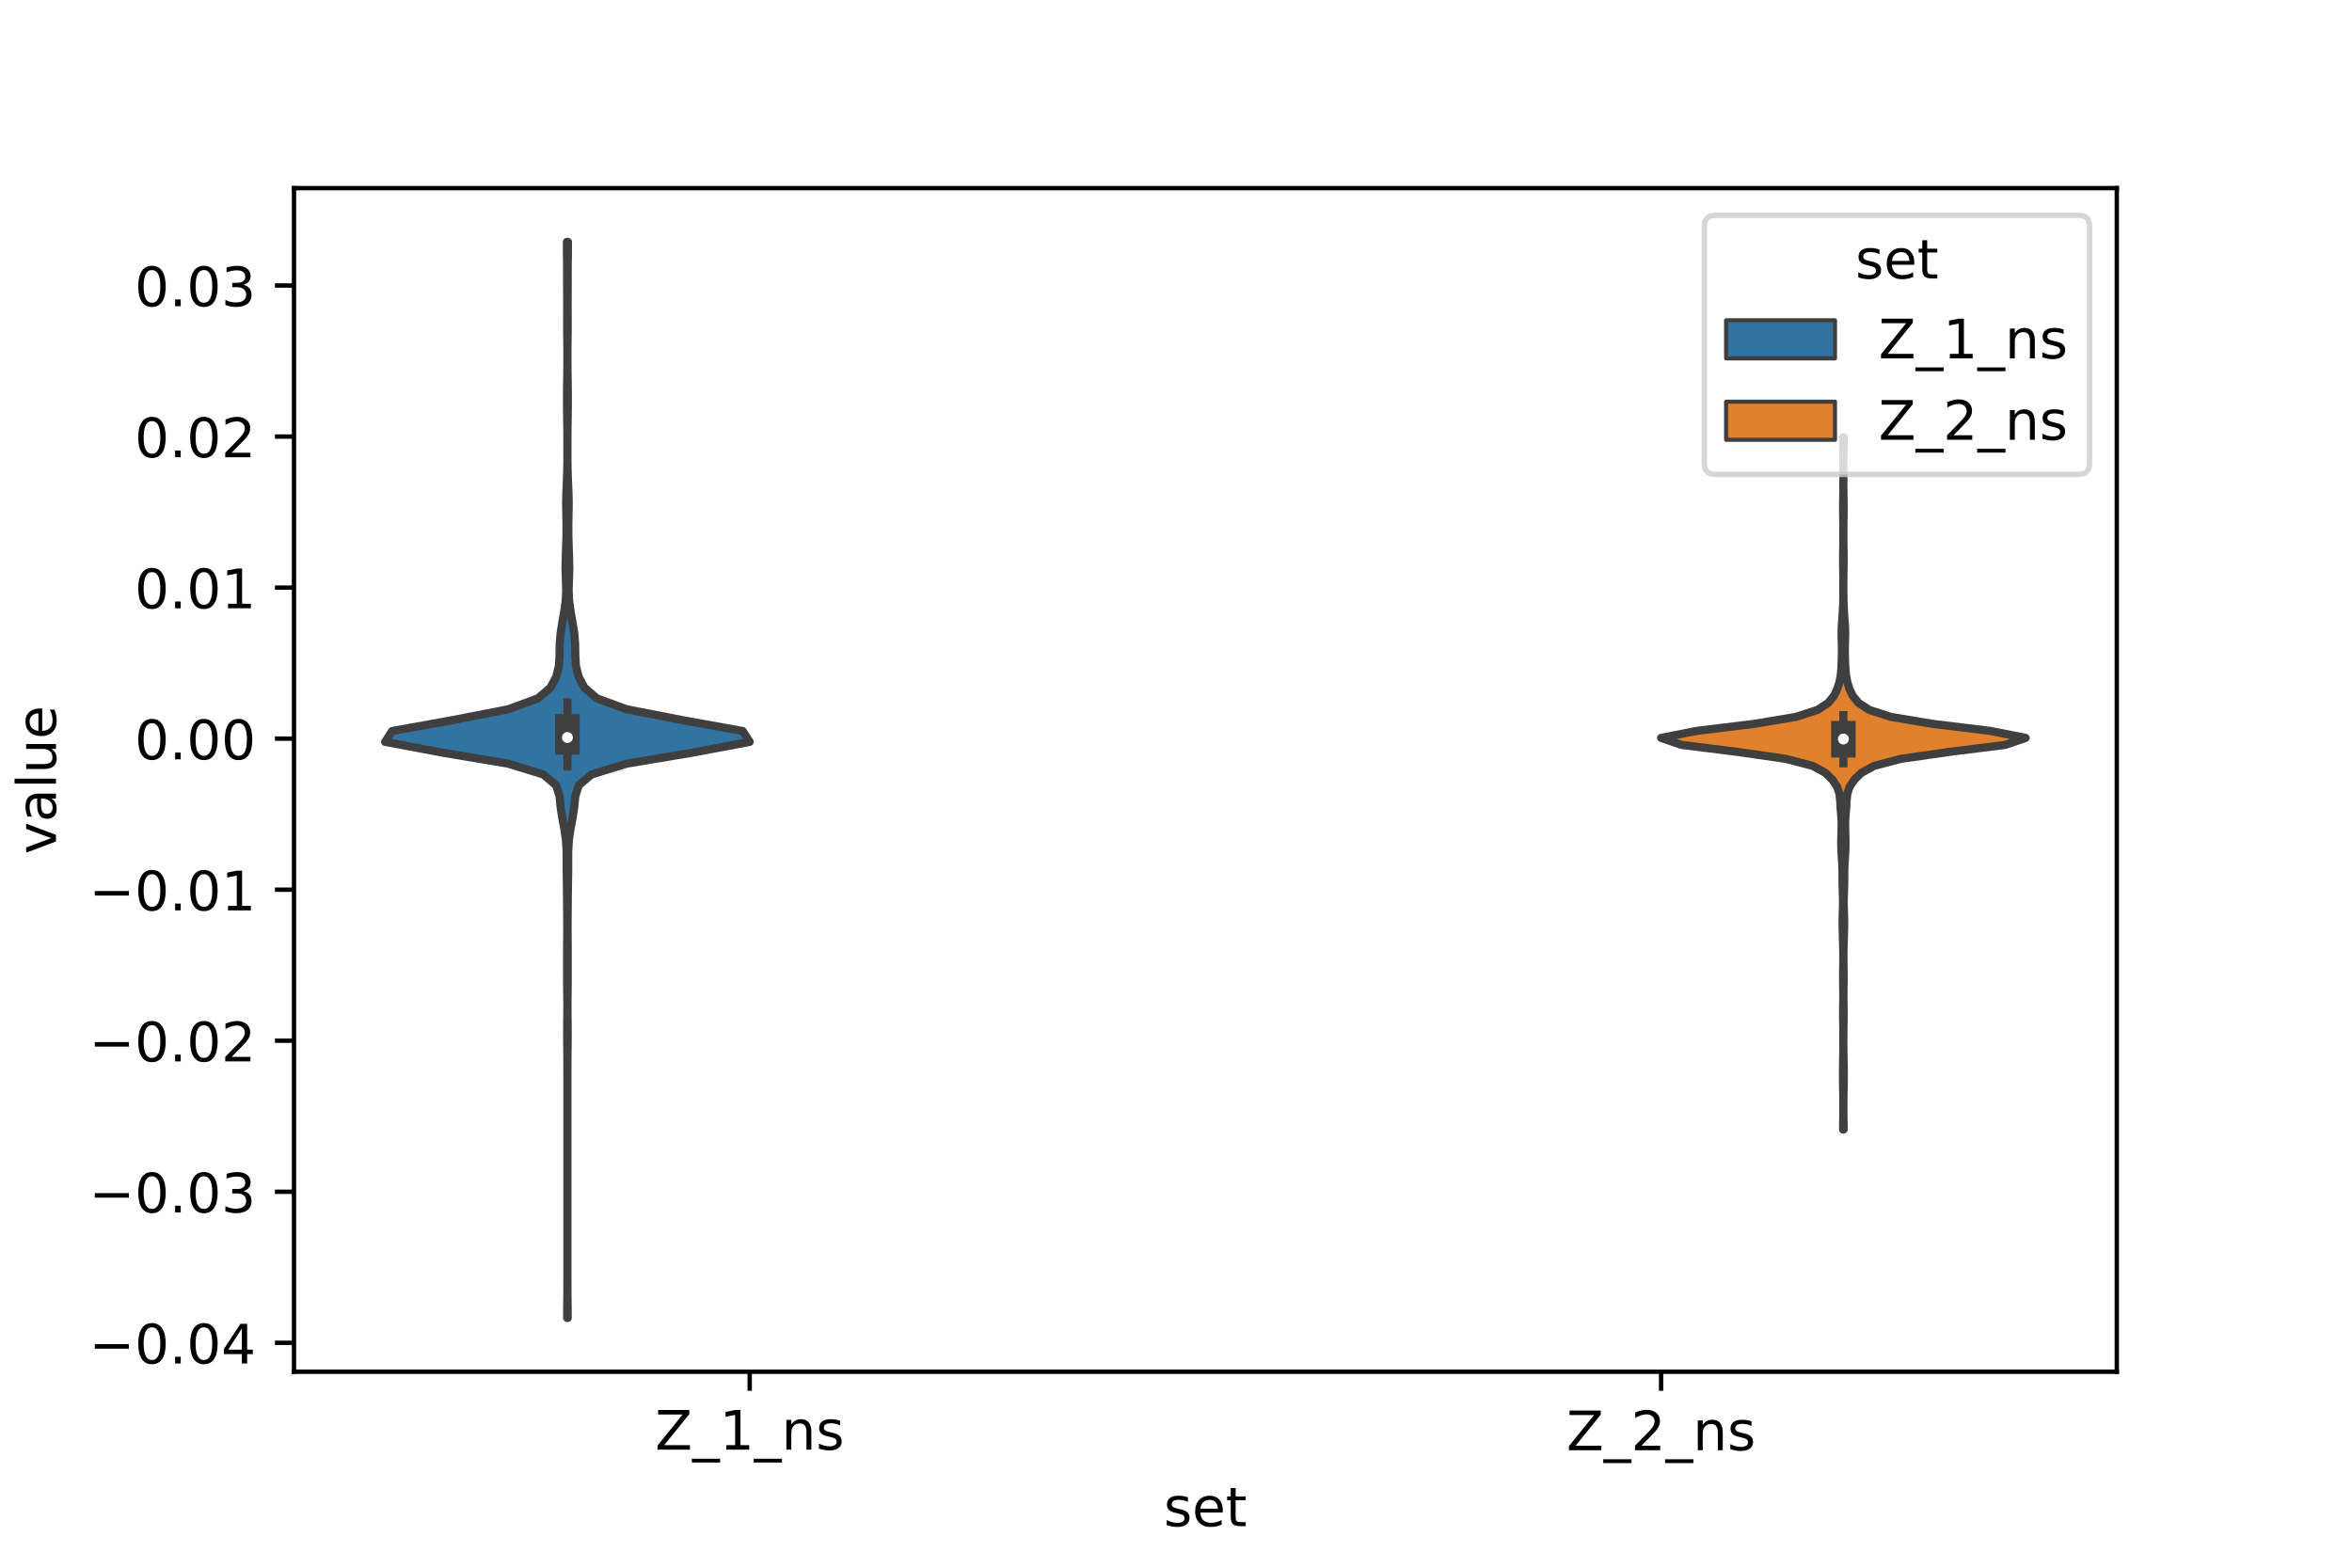 <?xml version="1.0" encoding="utf-8" standalone="no"?>
<!DOCTYPE svg PUBLIC "-//W3C//DTD SVG 1.1//EN"
  "http://www.w3.org/Graphics/SVG/1.1/DTD/svg11.dtd">
<!-- Created with matplotlib (https://matplotlib.org/) -->
<svg height="288pt" version="1.1" viewBox="0 0 432 288" width="432pt" xmlns="http://www.w3.org/2000/svg" xmlns:xlink="http://www.w3.org/1999/xlink">
 <defs>
  <style type="text/css">*{stroke-linecap:butt;stroke-linejoin:round;}</style>
 </defs>
 <g id="figure_1">
  <g id="patch_1">
   <path d="M 0 288 
L 432 288 
L 432 0 
L 0 0 
z
" style="fill:#ffffff;"/>
  </g>
  <g id="axes_1">
   <g id="patch_2">
    <path d="M 54 252 
L 388.8 252 
L 388.8 34.56 
L 54 34.56 
z
" style="fill:#ffffff;"/>
   </g>
   <g id="PolyCollection_1">
    <defs>
     <path d="M 104.271 -45.884 
L 104.169 -45.884 
L 104.183 -47.88 
L 104.205 -49.877 
L 104.217 -51.874 
L 104.22 -53.87 
L 104.22 -55.867 
L 104.22 -57.864 
L 104.22 -59.86 
L 104.22 -61.857 
L 104.22 -63.854 
L 104.22 -65.851 
L 104.22 -67.847 
L 104.22 -69.844 
L 104.22 -71.841 
L 104.22 -73.837 
L 104.22 -75.834 
L 104.22 -77.831 
L 104.22 -79.827 
L 104.22 -81.824 
L 104.22 -83.821 
L 104.22 -85.818 
L 104.22 -87.814 
L 104.22 -89.811 
L 104.217 -91.808 
L 104.207 -93.804 
L 104.185 -95.801 
L 104.169 -97.798 
L 104.18 -99.794 
L 104.201 -101.791 
L 104.204 -103.788 
L 104.185 -105.784 
L 104.166 -107.781 
L 104.163 -109.778 
L 104.164 -111.775 
L 104.164 -113.771 
L 104.181 -115.768 
L 104.192 -117.765 
L 104.178 -119.761 
L 104.159 -121.758 
L 104.146 -123.755 
L 104.118 -125.751 
L 104.084 -127.748 
L 104.08 -129.745 
L 104.071 -131.741 
L 103.947 -133.738 
L 103.657 -135.735 
L 103.271 -137.732 
L 102.971 -139.728 
L 102.776 -141.725 
L 102.152 -143.722 
L 99.806 -145.718 
L 93.31 -147.715 
L 81.377 -149.712 
L 70.74 -151.708 
L 72.03 -153.705 
L 83.096 -155.702 
L 93.347 -157.699 
L 98.792 -159.695 
L 101.113 -161.692 
L 102.176 -163.689 
L 102.662 -165.685 
L 102.774 -167.682 
L 102.802 -169.679 
L 102.97 -171.675 
L 103.288 -173.672 
L 103.64 -175.669 
L 103.91 -177.665 
L 104.001 -179.662 
L 103.935 -181.659 
L 103.874 -183.656 
L 103.913 -185.652 
L 103.99 -187.649 
L 104.045 -189.646 
L 104.059 -191.642 
L 104.018 -193.639 
L 103.984 -195.636 
L 104.031 -197.632 
L 104.123 -199.629 
L 104.189 -201.626 
L 104.214 -203.622 
L 104.218 -205.619 
L 104.213 -207.616 
L 104.195 -209.613 
L 104.166 -211.609 
L 104.146 -213.606 
L 104.145 -215.603 
L 104.165 -217.599 
L 104.194 -219.596 
L 104.212 -221.593 
L 104.211 -223.589 
L 104.193 -225.586 
L 104.171 -227.583 
L 104.17 -229.58 
L 104.181 -231.576 
L 104.175 -233.573 
L 104.166 -235.57 
L 104.17 -237.566 
L 104.161 -239.563 
L 104.13 -241.56 
L 104.125 -243.556 
L 104.315 -243.556 
L 104.315 -243.556 
L 104.31 -241.56 
L 104.279 -239.563 
L 104.27 -237.566 
L 104.274 -235.57 
L 104.265 -233.573 
L 104.259 -231.576 
L 104.27 -229.58 
L 104.269 -227.583 
L 104.247 -225.586 
L 104.229 -223.589 
L 104.228 -221.593 
L 104.246 -219.596 
L 104.275 -217.599 
L 104.295 -215.603 
L 104.294 -213.606 
L 104.274 -211.609 
L 104.245 -209.613 
L 104.227 -207.616 
L 104.222 -205.619 
L 104.226 -203.622 
L 104.251 -201.626 
L 104.317 -199.629 
L 104.409 -197.632 
L 104.456 -195.636 
L 104.422 -193.639 
L 104.381 -191.642 
L 104.395 -189.646 
L 104.45 -187.649 
L 104.527 -185.652 
L 104.566 -183.656 
L 104.505 -181.659 
L 104.439 -179.662 
L 104.53 -177.665 
L 104.8 -175.669 
L 105.152 -173.672 
L 105.47 -171.675 
L 105.638 -169.679 
L 105.666 -167.682 
L 105.778 -165.685 
L 106.264 -163.689 
L 107.327 -161.692 
L 109.648 -159.695 
L 115.093 -157.699 
L 125.344 -155.702 
L 136.41 -153.705 
L 137.7 -151.708 
L 127.063 -149.712 
L 115.13 -147.715 
L 108.634 -145.718 
L 106.288 -143.722 
L 105.664 -141.725 
L 105.469 -139.728 
L 105.169 -137.732 
L 104.783 -135.735 
L 104.493 -133.738 
L 104.369 -131.741 
L 104.36 -129.745 
L 104.356 -127.748 
L 104.322 -125.751 
L 104.294 -123.755 
L 104.281 -121.758 
L 104.262 -119.761 
L 104.248 -117.765 
L 104.259 -115.768 
L 104.276 -113.771 
L 104.276 -111.775 
L 104.277 -109.778 
L 104.274 -107.781 
L 104.255 -105.784 
L 104.236 -103.788 
L 104.239 -101.791 
L 104.26 -99.794 
L 104.271 -97.798 
L 104.255 -95.801 
L 104.233 -93.804 
L 104.223 -91.808 
L 104.22 -89.811 
L 104.22 -87.814 
L 104.22 -85.818 
L 104.22 -83.821 
L 104.22 -81.824 
L 104.22 -79.827 
L 104.22 -77.831 
L 104.22 -75.834 
L 104.22 -73.837 
L 104.22 -71.841 
L 104.22 -69.844 
L 104.22 -67.847 
L 104.22 -65.851 
L 104.22 -63.854 
L 104.22 -61.857 
L 104.22 -59.86 
L 104.22 -57.864 
L 104.22 -55.867 
L 104.22 -53.87 
L 104.223 -51.874 
L 104.235 -49.877 
L 104.257 -47.88 
L 104.271 -45.884 
z
" id="m98d7280d39" style="stroke:#3f3f3f;stroke-width:1.5;"/>
    </defs>
    <g clip-path="url(#pe968482159)">
     <use style="fill:#3274a1;stroke:#3f3f3f;stroke-width:1.5;" x="0" xlink:href="#m98d7280d39" y="288"/>
    </g>
   </g>
   <g id="PolyCollection_2">
    <defs>
     <path d="M 338.632 -80.505 
L 338.528 -80.505 
L 338.54 -81.789 
L 338.563 -83.074 
L 338.575 -84.358 
L 338.572 -85.643 
L 338.556 -86.928 
L 338.53 -88.212 
L 338.512 -89.497 
L 338.508 -90.781 
L 338.516 -92.066 
L 338.538 -93.351 
L 338.563 -94.635 
L 338.576 -95.92 
L 338.578 -97.204 
L 338.571 -98.489 
L 338.553 -99.774 
L 338.532 -101.058 
L 338.531 -102.343 
L 338.55 -103.627 
L 338.565 -104.912 
L 338.558 -106.197 
L 338.537 -107.481 
L 338.528 -108.766 
L 338.544 -110.05 
L 338.563 -111.335 
L 338.565 -112.62 
L 338.544 -113.904 
L 338.509 -115.189 
L 338.472 -116.473 
L 338.439 -117.758 
L 338.432 -119.043 
L 338.468 -120.327 
L 338.511 -121.612 
L 338.512 -122.896 
L 338.468 -124.181 
L 338.425 -125.466 
L 338.416 -126.75 
L 338.413 -128.035 
L 338.369 -129.319 
L 338.282 -130.604 
L 338.207 -131.889 
L 338.184 -133.173 
L 338.204 -134.458 
L 338.243 -135.742 
L 338.254 -137.027 
L 338.177 -138.312 
L 338.061 -139.596 
L 337.996 -140.881 
L 337.863 -142.165 
L 337.428 -143.45 
L 336.59 -144.735 
L 335.28 -146.019 
L 332.93 -147.304 
L 328.016 -148.588 
L 319.103 -149.873 
L 308.83 -151.158 
L 305.1 -152.442 
L 311.613 -153.727 
L 322.129 -155.011 
L 329.84 -156.296 
L 333.83 -157.581 
L 335.784 -158.865 
L 336.844 -160.15 
L 337.467 -161.434 
L 337.867 -162.719 
L 338.105 -164.004 
L 338.214 -165.288 
L 338.27 -166.573 
L 338.31 -167.857 
L 338.314 -169.142 
L 338.271 -170.427 
L 338.242 -171.711 
L 338.287 -172.996 
L 338.381 -174.28 
L 338.47 -175.565 
L 338.531 -176.85 
L 338.565 -178.134 
L 338.577 -179.419 
L 338.578 -180.703 
L 338.572 -181.988 
L 338.553 -183.273 
L 338.532 -184.557 
L 338.531 -185.842 
L 338.551 -187.126 
L 338.57 -188.411 
L 338.577 -189.696 
L 338.574 -190.98 
L 338.559 -192.265 
L 338.537 -193.549 
L 338.528 -194.834 
L 338.544 -196.119 
L 338.566 -197.403 
L 338.577 -198.688 
L 338.58 -199.972 
L 338.58 -201.257 
L 338.579 -202.542 
L 338.576 -203.826 
L 338.563 -205.111 
L 338.54 -206.395 
L 338.528 -207.68 
L 338.632 -207.68 
L 338.632 -207.68 
L 338.62 -206.395 
L 338.597 -205.111 
L 338.584 -203.826 
L 338.581 -202.542 
L 338.58 -201.257 
L 338.58 -199.972 
L 338.583 -198.688 
L 338.594 -197.403 
L 338.616 -196.119 
L 338.632 -194.834 
L 338.623 -193.549 
L 338.601 -192.265 
L 338.586 -190.98 
L 338.583 -189.696 
L 338.59 -188.411 
L 338.609 -187.126 
L 338.629 -185.842 
L 338.628 -184.557 
L 338.607 -183.273 
L 338.588 -181.988 
L 338.582 -180.703 
L 338.583 -179.419 
L 338.595 -178.134 
L 338.629 -176.85 
L 338.69 -175.565 
L 338.779 -174.28 
L 338.873 -172.996 
L 338.918 -171.711 
L 338.889 -170.427 
L 338.846 -169.142 
L 338.85 -167.857 
L 338.89 -166.573 
L 338.946 -165.288 
L 339.055 -164.004 
L 339.293 -162.719 
L 339.693 -161.434 
L 340.316 -160.15 
L 341.376 -158.865 
L 343.33 -157.581 
L 347.32 -156.296 
L 355.031 -155.011 
L 365.547 -153.727 
L 372.06 -152.442 
L 368.33 -151.158 
L 358.057 -149.873 
L 349.144 -148.588 
L 344.23 -147.304 
L 341.88 -146.019 
L 340.57 -144.735 
L 339.732 -143.45 
L 339.297 -142.165 
L 339.164 -140.881 
L 339.099 -139.596 
L 338.983 -138.312 
L 338.906 -137.027 
L 338.917 -135.742 
L 338.956 -134.458 
L 338.976 -133.173 
L 338.953 -131.889 
L 338.878 -130.604 
L 338.791 -129.319 
L 338.747 -128.035 
L 338.744 -126.75 
L 338.735 -125.466 
L 338.692 -124.181 
L 338.648 -122.896 
L 338.649 -121.612 
L 338.692 -120.327 
L 338.728 -119.043 
L 338.721 -117.758 
L 338.688 -116.473 
L 338.651 -115.189 
L 338.616 -113.904 
L 338.595 -112.62 
L 338.597 -111.335 
L 338.616 -110.05 
L 338.632 -108.766 
L 338.623 -107.481 
L 338.602 -106.197 
L 338.595 -104.912 
L 338.61 -103.627 
L 338.629 -102.343 
L 338.628 -101.058 
L 338.607 -99.774 
L 338.589 -98.489 
L 338.582 -97.204 
L 338.584 -95.92 
L 338.597 -94.635 
L 338.622 -93.351 
L 338.644 -92.066 
L 338.652 -90.781 
L 338.648 -89.497 
L 338.63 -88.212 
L 338.604 -86.928 
L 338.588 -85.643 
L 338.585 -84.358 
L 338.597 -83.074 
L 338.62 -81.789 
L 338.632 -80.505 
z
" id="md6ef48c093" style="stroke:#3f3f3f;stroke-width:1.5;"/>
    </defs>
    <g clip-path="url(#pe968482159)">
     <use style="fill:#e1812c;stroke:#3f3f3f;stroke-width:1.5;" x="0" xlink:href="#md6ef48c093" y="288"/>
    </g>
   </g>
   <g id="patch_3">
    <path clip-path="url(#pe968482159)" d="M 137.7 135.696 
L 137.7 135.696 
L 137.7 135.696 
L 137.7 135.696 
z
" style="fill:#3274a1;stroke:#3f3f3f;stroke-linejoin:miter;stroke-width:0.75;"/>
   </g>
   <g id="patch_4">
    <path clip-path="url(#pe968482159)" d="M 137.7 135.696 
L 137.7 135.696 
L 137.7 135.696 
L 137.7 135.696 
z
" style="fill:#e1812c;stroke:#3f3f3f;stroke-linejoin:miter;stroke-width:0.75;"/>
   </g>
   <g id="matplotlib.axis_1">
    <g id="xtick_1">
     <g id="line2d_1">
      <defs>
       <path d="M 0 0 
L 0 3.5 
" id="m3c319b7a51" style="stroke:#000000;stroke-width:0.8;"/>
      </defs>
      <g>
       <use style="stroke:#000000;stroke-width:0.8;" x="137.7" xlink:href="#m3c319b7a51" y="252"/>
      </g>
     </g>
     <g id="text_1">
      <!-- Z_1_ns -->
      <g transform="translate(120.32 266.32)scale(0.1 -0.1)">
       <defs>
        <path d="M 5.609 72.906 
L 62.891 72.906 
L 62.891 65.375 
L 16.797 8.297 
L 64.016 8.297 
L 64.016 0 
L 4.5 0 
L 4.5 7.516 
L 50.594 64.594 
L 5.609 64.594 
z
" id="DejaVuSans-90"/>
        <path d="M 50.984 -16.609 
L 50.984 -23.578 
L -0.984 -23.578 
L -0.984 -16.609 
z
" id="DejaVuSans-95"/>
        <path d="M 12.406 8.297 
L 28.516 8.297 
L 28.516 63.922 
L 10.984 60.406 
L 10.984 69.391 
L 28.422 72.906 
L 38.281 72.906 
L 38.281 8.297 
L 54.391 8.297 
L 54.391 0 
L 12.406 0 
z
" id="DejaVuSans-49"/>
        <path d="M 54.891 33.016 
L 54.891 0 
L 45.906 0 
L 45.906 32.719 
Q 45.906 40.484 42.875 44.328 
Q 39.844 48.188 33.797 48.188 
Q 26.516 48.188 22.312 43.547 
Q 18.109 38.922 18.109 30.906 
L 18.109 0 
L 9.078 0 
L 9.078 54.688 
L 18.109 54.688 
L 18.109 46.188 
Q 21.344 51.125 25.703 53.562 
Q 30.078 56 35.797 56 
Q 45.219 56 50.047 50.172 
Q 54.891 44.344 54.891 33.016 
z
" id="DejaVuSans-110"/>
        <path d="M 44.281 53.078 
L 44.281 44.578 
Q 40.484 46.531 36.375 47.5 
Q 32.281 48.484 27.875 48.484 
Q 21.188 48.484 17.844 46.438 
Q 14.5 44.391 14.5 40.281 
Q 14.5 37.156 16.891 35.375 
Q 19.281 33.594 26.516 31.984 
L 29.594 31.297 
Q 39.156 29.25 43.188 25.516 
Q 47.219 21.781 47.219 15.094 
Q 47.219 7.469 41.188 3.016 
Q 35.156 -1.422 24.609 -1.422 
Q 20.219 -1.422 15.453 -0.562 
Q 10.688 0.297 5.422 2 
L 5.422 11.281 
Q 10.406 8.688 15.234 7.391 
Q 20.062 6.109 24.812 6.109 
Q 31.156 6.109 34.562 8.281 
Q 37.984 10.453 37.984 14.406 
Q 37.984 18.062 35.516 20.016 
Q 33.062 21.969 24.703 23.781 
L 21.578 24.516 
Q 13.234 26.266 9.516 29.906 
Q 5.812 33.547 5.812 39.891 
Q 5.812 47.609 11.281 51.797 
Q 16.75 56 26.812 56 
Q 31.781 56 36.172 55.266 
Q 40.578 54.547 44.281 53.078 
z
" id="DejaVuSans-115"/>
       </defs>
       <use xlink:href="#DejaVuSans-90"/>
       <use x="68.506" xlink:href="#DejaVuSans-95"/>
       <use x="118.506" xlink:href="#DejaVuSans-49"/>
       <use x="182.129" xlink:href="#DejaVuSans-95"/>
       <use x="232.129" xlink:href="#DejaVuSans-110"/>
       <use x="295.508" xlink:href="#DejaVuSans-115"/>
      </g>
     </g>
    </g>
    <g id="xtick_2">
     <g id="line2d_2">
      <g>
       <use style="stroke:#000000;stroke-width:0.8;" x="305.1" xlink:href="#m3c319b7a51" y="252"/>
      </g>
     </g>
     <g id="text_2">
      <!-- Z_2_ns -->
      <g transform="translate(287.72 266.422)scale(0.1 -0.1)">
       <defs>
        <path d="M 19.188 8.297 
L 53.609 8.297 
L 53.609 0 
L 7.328 0 
L 7.328 8.297 
Q 12.938 14.109 22.625 23.891 
Q 32.328 33.688 34.812 36.531 
Q 39.547 41.844 41.422 45.531 
Q 43.312 49.219 43.312 52.781 
Q 43.312 58.594 39.234 62.25 
Q 35.156 65.922 28.609 65.922 
Q 23.969 65.922 18.812 64.312 
Q 13.672 62.703 7.812 59.422 
L 7.812 69.391 
Q 13.766 71.781 18.938 73 
Q 24.125 74.219 28.422 74.219 
Q 39.75 74.219 46.484 68.547 
Q 53.219 62.891 53.219 53.422 
Q 53.219 48.922 51.531 44.891 
Q 49.859 40.875 45.406 35.406 
Q 44.188 33.984 37.641 27.219 
Q 31.109 20.453 19.188 8.297 
z
" id="DejaVuSans-50"/>
       </defs>
       <use xlink:href="#DejaVuSans-90"/>
       <use x="68.506" xlink:href="#DejaVuSans-95"/>
       <use x="118.506" xlink:href="#DejaVuSans-50"/>
       <use x="182.129" xlink:href="#DejaVuSans-95"/>
       <use x="232.129" xlink:href="#DejaVuSans-110"/>
       <use x="295.508" xlink:href="#DejaVuSans-115"/>
      </g>
     </g>
    </g>
    <g id="text_3">
     <!-- set -->
     <g transform="translate(213.759 280.378)scale(0.1 -0.1)">
      <defs>
       <path d="M 56.203 29.594 
L 56.203 25.203 
L 14.891 25.203 
Q 15.484 15.922 20.484 11.062 
Q 25.484 6.203 34.422 6.203 
Q 39.594 6.203 44.453 7.469 
Q 49.312 8.734 54.109 11.281 
L 54.109 2.781 
Q 49.266 0.734 44.188 -0.344 
Q 39.109 -1.422 33.891 -1.422 
Q 20.797 -1.422 13.156 6.188 
Q 5.516 13.812 5.516 26.812 
Q 5.516 40.234 12.766 48.109 
Q 20.016 56 32.328 56 
Q 43.359 56 49.781 48.891 
Q 56.203 41.797 56.203 29.594 
z
M 47.219 32.234 
Q 47.125 39.594 43.094 43.984 
Q 39.062 48.391 32.422 48.391 
Q 24.906 48.391 20.391 44.141 
Q 15.875 39.891 15.188 32.172 
z
" id="DejaVuSans-101"/>
       <path d="M 18.312 70.219 
L 18.312 54.688 
L 36.812 54.688 
L 36.812 47.703 
L 18.312 47.703 
L 18.312 18.016 
Q 18.312 11.328 20.141 9.422 
Q 21.969 7.516 27.594 7.516 
L 36.812 7.516 
L 36.812 0 
L 27.594 0 
Q 17.188 0 13.234 3.875 
Q 9.281 7.766 9.281 18.016 
L 9.281 47.703 
L 2.688 47.703 
L 2.688 54.688 
L 9.281 54.688 
L 9.281 70.219 
z
" id="DejaVuSans-116"/>
      </defs>
      <use xlink:href="#DejaVuSans-115"/>
      <use x="52.1" xlink:href="#DejaVuSans-101"/>
      <use x="113.623" xlink:href="#DejaVuSans-116"/>
     </g>
    </g>
   </g>
   <g id="matplotlib.axis_2">
    <g id="ytick_1">
     <g id="line2d_3">
      <defs>
       <path d="M 0 0 
L -3.5 0 
" id="m772b973cf0" style="stroke:#000000;stroke-width:0.8;"/>
      </defs>
      <g>
       <use style="stroke:#000000;stroke-width:0.8;" x="54" xlink:href="#m772b973cf0" y="246.687"/>
      </g>
     </g>
     <g id="text_4">
      <!-- −0.04 -->
      <g transform="translate(16.355 250.486)scale(0.1 -0.1)">
       <defs>
        <path d="M 10.594 35.5 
L 73.188 35.5 
L 73.188 27.203 
L 10.594 27.203 
z
" id="DejaVuSans-8722"/>
        <path d="M 31.781 66.406 
Q 24.172 66.406 20.328 58.906 
Q 16.5 51.422 16.5 36.375 
Q 16.5 21.391 20.328 13.891 
Q 24.172 6.391 31.781 6.391 
Q 39.453 6.391 43.281 13.891 
Q 47.125 21.391 47.125 36.375 
Q 47.125 51.422 43.281 58.906 
Q 39.453 66.406 31.781 66.406 
z
M 31.781 74.219 
Q 44.047 74.219 50.516 64.516 
Q 56.984 54.828 56.984 36.375 
Q 56.984 17.969 50.516 8.266 
Q 44.047 -1.422 31.781 -1.422 
Q 19.531 -1.422 13.062 8.266 
Q 6.594 17.969 6.594 36.375 
Q 6.594 54.828 13.062 64.516 
Q 19.531 74.219 31.781 74.219 
z
" id="DejaVuSans-48"/>
        <path d="M 10.688 12.406 
L 21 12.406 
L 21 0 
L 10.688 0 
z
" id="DejaVuSans-46"/>
        <path d="M 37.797 64.312 
L 12.891 25.391 
L 37.797 25.391 
z
M 35.203 72.906 
L 47.609 72.906 
L 47.609 25.391 
L 58.016 25.391 
L 58.016 17.188 
L 47.609 17.188 
L 47.609 0 
L 37.797 0 
L 37.797 17.188 
L 4.891 17.188 
L 4.891 26.703 
z
" id="DejaVuSans-52"/>
       </defs>
       <use xlink:href="#DejaVuSans-8722"/>
       <use x="83.789" xlink:href="#DejaVuSans-48"/>
       <use x="147.412" xlink:href="#DejaVuSans-46"/>
       <use x="179.199" xlink:href="#DejaVuSans-48"/>
       <use x="242.822" xlink:href="#DejaVuSans-52"/>
      </g>
     </g>
    </g>
    <g id="ytick_2">
     <g id="line2d_4">
      <g>
       <use style="stroke:#000000;stroke-width:0.8;" x="54" xlink:href="#m772b973cf0" y="218.939"/>
      </g>
     </g>
     <g id="text_5">
      <!-- −0.03 -->
      <g transform="translate(16.355 222.738)scale(0.1 -0.1)">
       <defs>
        <path d="M 40.578 39.312 
Q 47.656 37.797 51.625 33 
Q 55.609 28.219 55.609 21.188 
Q 55.609 10.406 48.188 4.484 
Q 40.766 -1.422 27.094 -1.422 
Q 22.516 -1.422 17.656 -0.516 
Q 12.797 0.391 7.625 2.203 
L 7.625 11.719 
Q 11.719 9.328 16.594 8.109 
Q 21.484 6.891 26.812 6.891 
Q 36.078 6.891 40.938 10.547 
Q 45.797 14.203 45.797 21.188 
Q 45.797 27.641 41.281 31.266 
Q 36.766 34.906 28.719 34.906 
L 20.219 34.906 
L 20.219 43.016 
L 29.109 43.016 
Q 36.375 43.016 40.234 45.922 
Q 44.094 48.828 44.094 54.297 
Q 44.094 59.906 40.109 62.906 
Q 36.141 65.922 28.719 65.922 
Q 24.656 65.922 20.016 65.031 
Q 15.375 64.156 9.812 62.312 
L 9.812 71.094 
Q 15.438 72.656 20.344 73.438 
Q 25.25 74.219 29.594 74.219 
Q 40.828 74.219 47.359 69.109 
Q 53.906 64.016 53.906 55.328 
Q 53.906 49.266 50.438 45.094 
Q 46.969 40.922 40.578 39.312 
z
" id="DejaVuSans-51"/>
       </defs>
       <use xlink:href="#DejaVuSans-8722"/>
       <use x="83.789" xlink:href="#DejaVuSans-48"/>
       <use x="147.412" xlink:href="#DejaVuSans-46"/>
       <use x="179.199" xlink:href="#DejaVuSans-48"/>
       <use x="242.822" xlink:href="#DejaVuSans-51"/>
      </g>
     </g>
    </g>
    <g id="ytick_3">
     <g id="line2d_5">
      <g>
       <use style="stroke:#000000;stroke-width:0.8;" x="54" xlink:href="#m772b973cf0" y="191.191"/>
      </g>
     </g>
     <g id="text_6">
      <!-- −0.02 -->
      <g transform="translate(16.355 194.99)scale(0.1 -0.1)">
       <use xlink:href="#DejaVuSans-8722"/>
       <use x="83.789" xlink:href="#DejaVuSans-48"/>
       <use x="147.412" xlink:href="#DejaVuSans-46"/>
       <use x="179.199" xlink:href="#DejaVuSans-48"/>
       <use x="242.822" xlink:href="#DejaVuSans-50"/>
      </g>
     </g>
    </g>
    <g id="ytick_4">
     <g id="line2d_6">
      <g>
       <use style="stroke:#000000;stroke-width:0.8;" x="54" xlink:href="#m772b973cf0" y="163.444"/>
      </g>
     </g>
     <g id="text_7">
      <!-- −0.01 -->
      <g transform="translate(16.355 167.243)scale(0.1 -0.1)">
       <use xlink:href="#DejaVuSans-8722"/>
       <use x="83.789" xlink:href="#DejaVuSans-48"/>
       <use x="147.412" xlink:href="#DejaVuSans-46"/>
       <use x="179.199" xlink:href="#DejaVuSans-48"/>
       <use x="242.822" xlink:href="#DejaVuSans-49"/>
      </g>
     </g>
    </g>
    <g id="ytick_5">
     <g id="line2d_7">
      <g>
       <use style="stroke:#000000;stroke-width:0.8;" x="54" xlink:href="#m772b973cf0" y="135.696"/>
      </g>
     </g>
     <g id="text_8">
      <!-- 0.00 -->
      <g transform="translate(24.734 139.495)scale(0.1 -0.1)">
       <use xlink:href="#DejaVuSans-48"/>
       <use x="63.623" xlink:href="#DejaVuSans-46"/>
       <use x="95.41" xlink:href="#DejaVuSans-48"/>
       <use x="159.033" xlink:href="#DejaVuSans-48"/>
      </g>
     </g>
    </g>
    <g id="ytick_6">
     <g id="line2d_8">
      <g>
       <use style="stroke:#000000;stroke-width:0.8;" x="54" xlink:href="#m772b973cf0" y="107.948"/>
      </g>
     </g>
     <g id="text_9">
      <!-- 0.01 -->
      <g transform="translate(24.734 111.747)scale(0.1 -0.1)">
       <use xlink:href="#DejaVuSans-48"/>
       <use x="63.623" xlink:href="#DejaVuSans-46"/>
       <use x="95.41" xlink:href="#DejaVuSans-48"/>
       <use x="159.033" xlink:href="#DejaVuSans-49"/>
      </g>
     </g>
    </g>
    <g id="ytick_7">
     <g id="line2d_9">
      <g>
       <use style="stroke:#000000;stroke-width:0.8;" x="54" xlink:href="#m772b973cf0" y="80.2"/>
      </g>
     </g>
     <g id="text_10">
      <!-- 0.02 -->
      <g transform="translate(24.734 84)scale(0.1 -0.1)">
       <use xlink:href="#DejaVuSans-48"/>
       <use x="63.623" xlink:href="#DejaVuSans-46"/>
       <use x="95.41" xlink:href="#DejaVuSans-48"/>
       <use x="159.033" xlink:href="#DejaVuSans-50"/>
      </g>
     </g>
    </g>
    <g id="ytick_8">
     <g id="line2d_10">
      <g>
       <use style="stroke:#000000;stroke-width:0.8;" x="54" xlink:href="#m772b973cf0" y="52.453"/>
      </g>
     </g>
     <g id="text_11">
      <!-- 0.03 -->
      <g transform="translate(24.734 56.252)scale(0.1 -0.1)">
       <use xlink:href="#DejaVuSans-48"/>
       <use x="63.623" xlink:href="#DejaVuSans-46"/>
       <use x="95.41" xlink:href="#DejaVuSans-48"/>
       <use x="159.033" xlink:href="#DejaVuSans-51"/>
      </g>
     </g>
    </g>
    <g id="text_12">
     <!-- value -->
     <g transform="translate(10.275 156.938)rotate(-90)scale(0.1 -0.1)">
      <defs>
       <path d="M 2.984 54.688 
L 12.5 54.688 
L 29.594 8.797 
L 46.688 54.688 
L 56.203 54.688 
L 35.688 0 
L 23.484 0 
z
" id="DejaVuSans-118"/>
       <path d="M 34.281 27.484 
Q 23.391 27.484 19.188 25 
Q 14.984 22.516 14.984 16.5 
Q 14.984 11.719 18.141 8.906 
Q 21.297 6.109 26.703 6.109 
Q 34.188 6.109 38.703 11.406 
Q 43.219 16.703 43.219 25.484 
L 43.219 27.484 
z
M 52.203 31.203 
L 52.203 0 
L 43.219 0 
L 43.219 8.297 
Q 40.141 3.328 35.547 0.953 
Q 30.953 -1.422 24.312 -1.422 
Q 15.922 -1.422 10.953 3.297 
Q 6 8.016 6 15.922 
Q 6 25.141 12.172 29.828 
Q 18.359 34.516 30.609 34.516 
L 43.219 34.516 
L 43.219 35.406 
Q 43.219 41.609 39.141 45 
Q 35.062 48.391 27.688 48.391 
Q 23 48.391 18.547 47.266 
Q 14.109 46.141 10.016 43.891 
L 10.016 52.203 
Q 14.938 54.109 19.578 55.047 
Q 24.219 56 28.609 56 
Q 40.484 56 46.344 49.844 
Q 52.203 43.703 52.203 31.203 
z
" id="DejaVuSans-97"/>
       <path d="M 9.422 75.984 
L 18.406 75.984 
L 18.406 0 
L 9.422 0 
z
" id="DejaVuSans-108"/>
       <path d="M 8.5 21.578 
L 8.5 54.688 
L 17.484 54.688 
L 17.484 21.922 
Q 17.484 14.156 20.5 10.266 
Q 23.531 6.391 29.594 6.391 
Q 36.859 6.391 41.078 11.031 
Q 45.312 15.672 45.312 23.688 
L 45.312 54.688 
L 54.297 54.688 
L 54.297 0 
L 45.312 0 
L 45.312 8.406 
Q 42.047 3.422 37.719 1 
Q 33.406 -1.422 27.688 -1.422 
Q 18.266 -1.422 13.375 4.438 
Q 8.5 10.297 8.5 21.578 
z
M 31.109 56 
z
" id="DejaVuSans-117"/>
      </defs>
      <use xlink:href="#DejaVuSans-118"/>
      <use x="59.18" xlink:href="#DejaVuSans-97"/>
      <use x="120.459" xlink:href="#DejaVuSans-108"/>
      <use x="148.242" xlink:href="#DejaVuSans-117"/>
      <use x="211.621" xlink:href="#DejaVuSans-101"/>
     </g>
    </g>
   </g>
   <g id="line2d_11">
    <path clip-path="url(#pe968482159)" d="M 104.22 140.794 
L 104.22 129.038 
" style="fill:none;stroke:#3f3f3f;stroke-linecap:square;stroke-width:1.5;"/>
   </g>
   <g id="line2d_12">
    <path clip-path="url(#pe968482159)" d="M 104.22 136.384 
L 104.22 133.434 
" style="fill:none;stroke:#3f3f3f;stroke-linecap:square;stroke-width:4.5;"/>
   </g>
   <g id="line2d_13">
    <path clip-path="url(#pe968482159)" d="M 338.58 140.237 
L 338.58 131.389 
" style="fill:none;stroke:#3f3f3f;stroke-linecap:square;stroke-width:1.5;"/>
   </g>
   <g id="line2d_14">
    <path clip-path="url(#pe968482159)" d="M 338.58 136.918 
L 338.58 134.689 
" style="fill:none;stroke:#3f3f3f;stroke-linecap:square;stroke-width:4.5;"/>
   </g>
   <g id="patch_5">
    <path d="M 54 252 
L 54 34.56 
" style="fill:none;stroke:#000000;stroke-linecap:square;stroke-linejoin:miter;stroke-width:0.8;"/>
   </g>
   <g id="patch_6">
    <path d="M 388.8 252 
L 388.8 34.56 
" style="fill:none;stroke:#000000;stroke-linecap:square;stroke-linejoin:miter;stroke-width:0.8;"/>
   </g>
   <g id="patch_7">
    <path d="M 54 252 
L 388.8 252 
" style="fill:none;stroke:#000000;stroke-linecap:square;stroke-linejoin:miter;stroke-width:0.8;"/>
   </g>
   <g id="patch_8">
    <path d="M 54 34.56 
L 388.8 34.56 
" style="fill:none;stroke:#000000;stroke-linecap:square;stroke-linejoin:miter;stroke-width:0.8;"/>
   </g>
   <g id="PathCollection_1">
    <defs>
     <path d="M 0 1.5 
C 0.398 1.5 0.779 1.342 1.061 1.061 
C 1.342 0.779 1.5 0.398 1.5 0 
C 1.5 -0.398 1.342 -0.779 1.061 -1.061 
C 0.779 -1.342 0.398 -1.5 0 -1.5 
C -0.398 -1.5 -0.779 -1.342 -1.061 -1.061 
C -1.342 -0.779 -1.5 -0.398 -1.5 0 
C -1.5 0.398 -1.342 0.779 -1.061 1.061 
C -0.779 1.342 -0.398 1.5 0 1.5 
z
" id="m8d37edb50d" style="stroke:#3f3f3f;"/>
    </defs>
    <g clip-path="url(#pe968482159)">
     <use style="fill:#ffffff;stroke:#3f3f3f;" x="104.22" xlink:href="#m8d37edb50d" y="135.49"/>
    </g>
   </g>
   <g id="PathCollection_2">
    <g clip-path="url(#pe968482159)">
     <use style="fill:#ffffff;stroke:#3f3f3f;" x="338.58" xlink:href="#m8d37edb50d" y="135.764"/>
    </g>
   </g>
   <g id="legend_1">
    <g id="patch_9">
     <path d="M 315.041 87.151 
L 381.8 87.151 
Q 383.8 87.151 383.8 85.151 
L 383.8 41.56 
Q 383.8 39.56 381.8 39.56 
L 315.041 39.56 
Q 313.041 39.56 313.041 41.56 
L 313.041 85.151 
Q 313.041 87.151 315.041 87.151 
z
" style="fill:#ffffff;opacity:0.8;stroke:#cccccc;stroke-linejoin:miter;"/>
    </g>
    <g id="text_13">
     <!-- set -->
     <g transform="translate(340.779 51.158)scale(0.1 -0.1)">
      <use xlink:href="#DejaVuSans-115"/>
      <use x="52.1" xlink:href="#DejaVuSans-101"/>
      <use x="113.623" xlink:href="#DejaVuSans-116"/>
     </g>
    </g>
    <g id="patch_10">
     <path d="M 317.041 65.837 
L 337.041 65.837 
L 337.041 58.837 
L 317.041 58.837 
z
" style="fill:#3274a1;stroke:#3f3f3f;stroke-linejoin:miter;stroke-width:0.75;"/>
    </g>
    <g id="text_14">
     <!-- Z_1_ns -->
     <g transform="translate(345.041 65.837)scale(0.1 -0.1)">
      <use xlink:href="#DejaVuSans-90"/>
      <use x="68.506" xlink:href="#DejaVuSans-95"/>
      <use x="118.506" xlink:href="#DejaVuSans-49"/>
      <use x="182.129" xlink:href="#DejaVuSans-95"/>
      <use x="232.129" xlink:href="#DejaVuSans-110"/>
      <use x="295.508" xlink:href="#DejaVuSans-115"/>
     </g>
    </g>
    <g id="patch_11">
     <path d="M 317.041 80.793 
L 337.041 80.793 
L 337.041 73.793 
L 317.041 73.793 
z
" style="fill:#e1812c;stroke:#3f3f3f;stroke-linejoin:miter;stroke-width:0.75;"/>
    </g>
    <g id="text_15">
     <!-- Z_2_ns -->
     <g transform="translate(345.041 80.793)scale(0.1 -0.1)">
      <use xlink:href="#DejaVuSans-90"/>
      <use x="68.506" xlink:href="#DejaVuSans-95"/>
      <use x="118.506" xlink:href="#DejaVuSans-50"/>
      <use x="182.129" xlink:href="#DejaVuSans-95"/>
      <use x="232.129" xlink:href="#DejaVuSans-110"/>
      <use x="295.508" xlink:href="#DejaVuSans-115"/>
     </g>
    </g>
   </g>
  </g>
 </g>
 <defs>
  <clipPath id="pe968482159">
   <rect height="217.44" width="334.8" x="54" y="34.56"/>
  </clipPath>
 </defs>
</svg>
